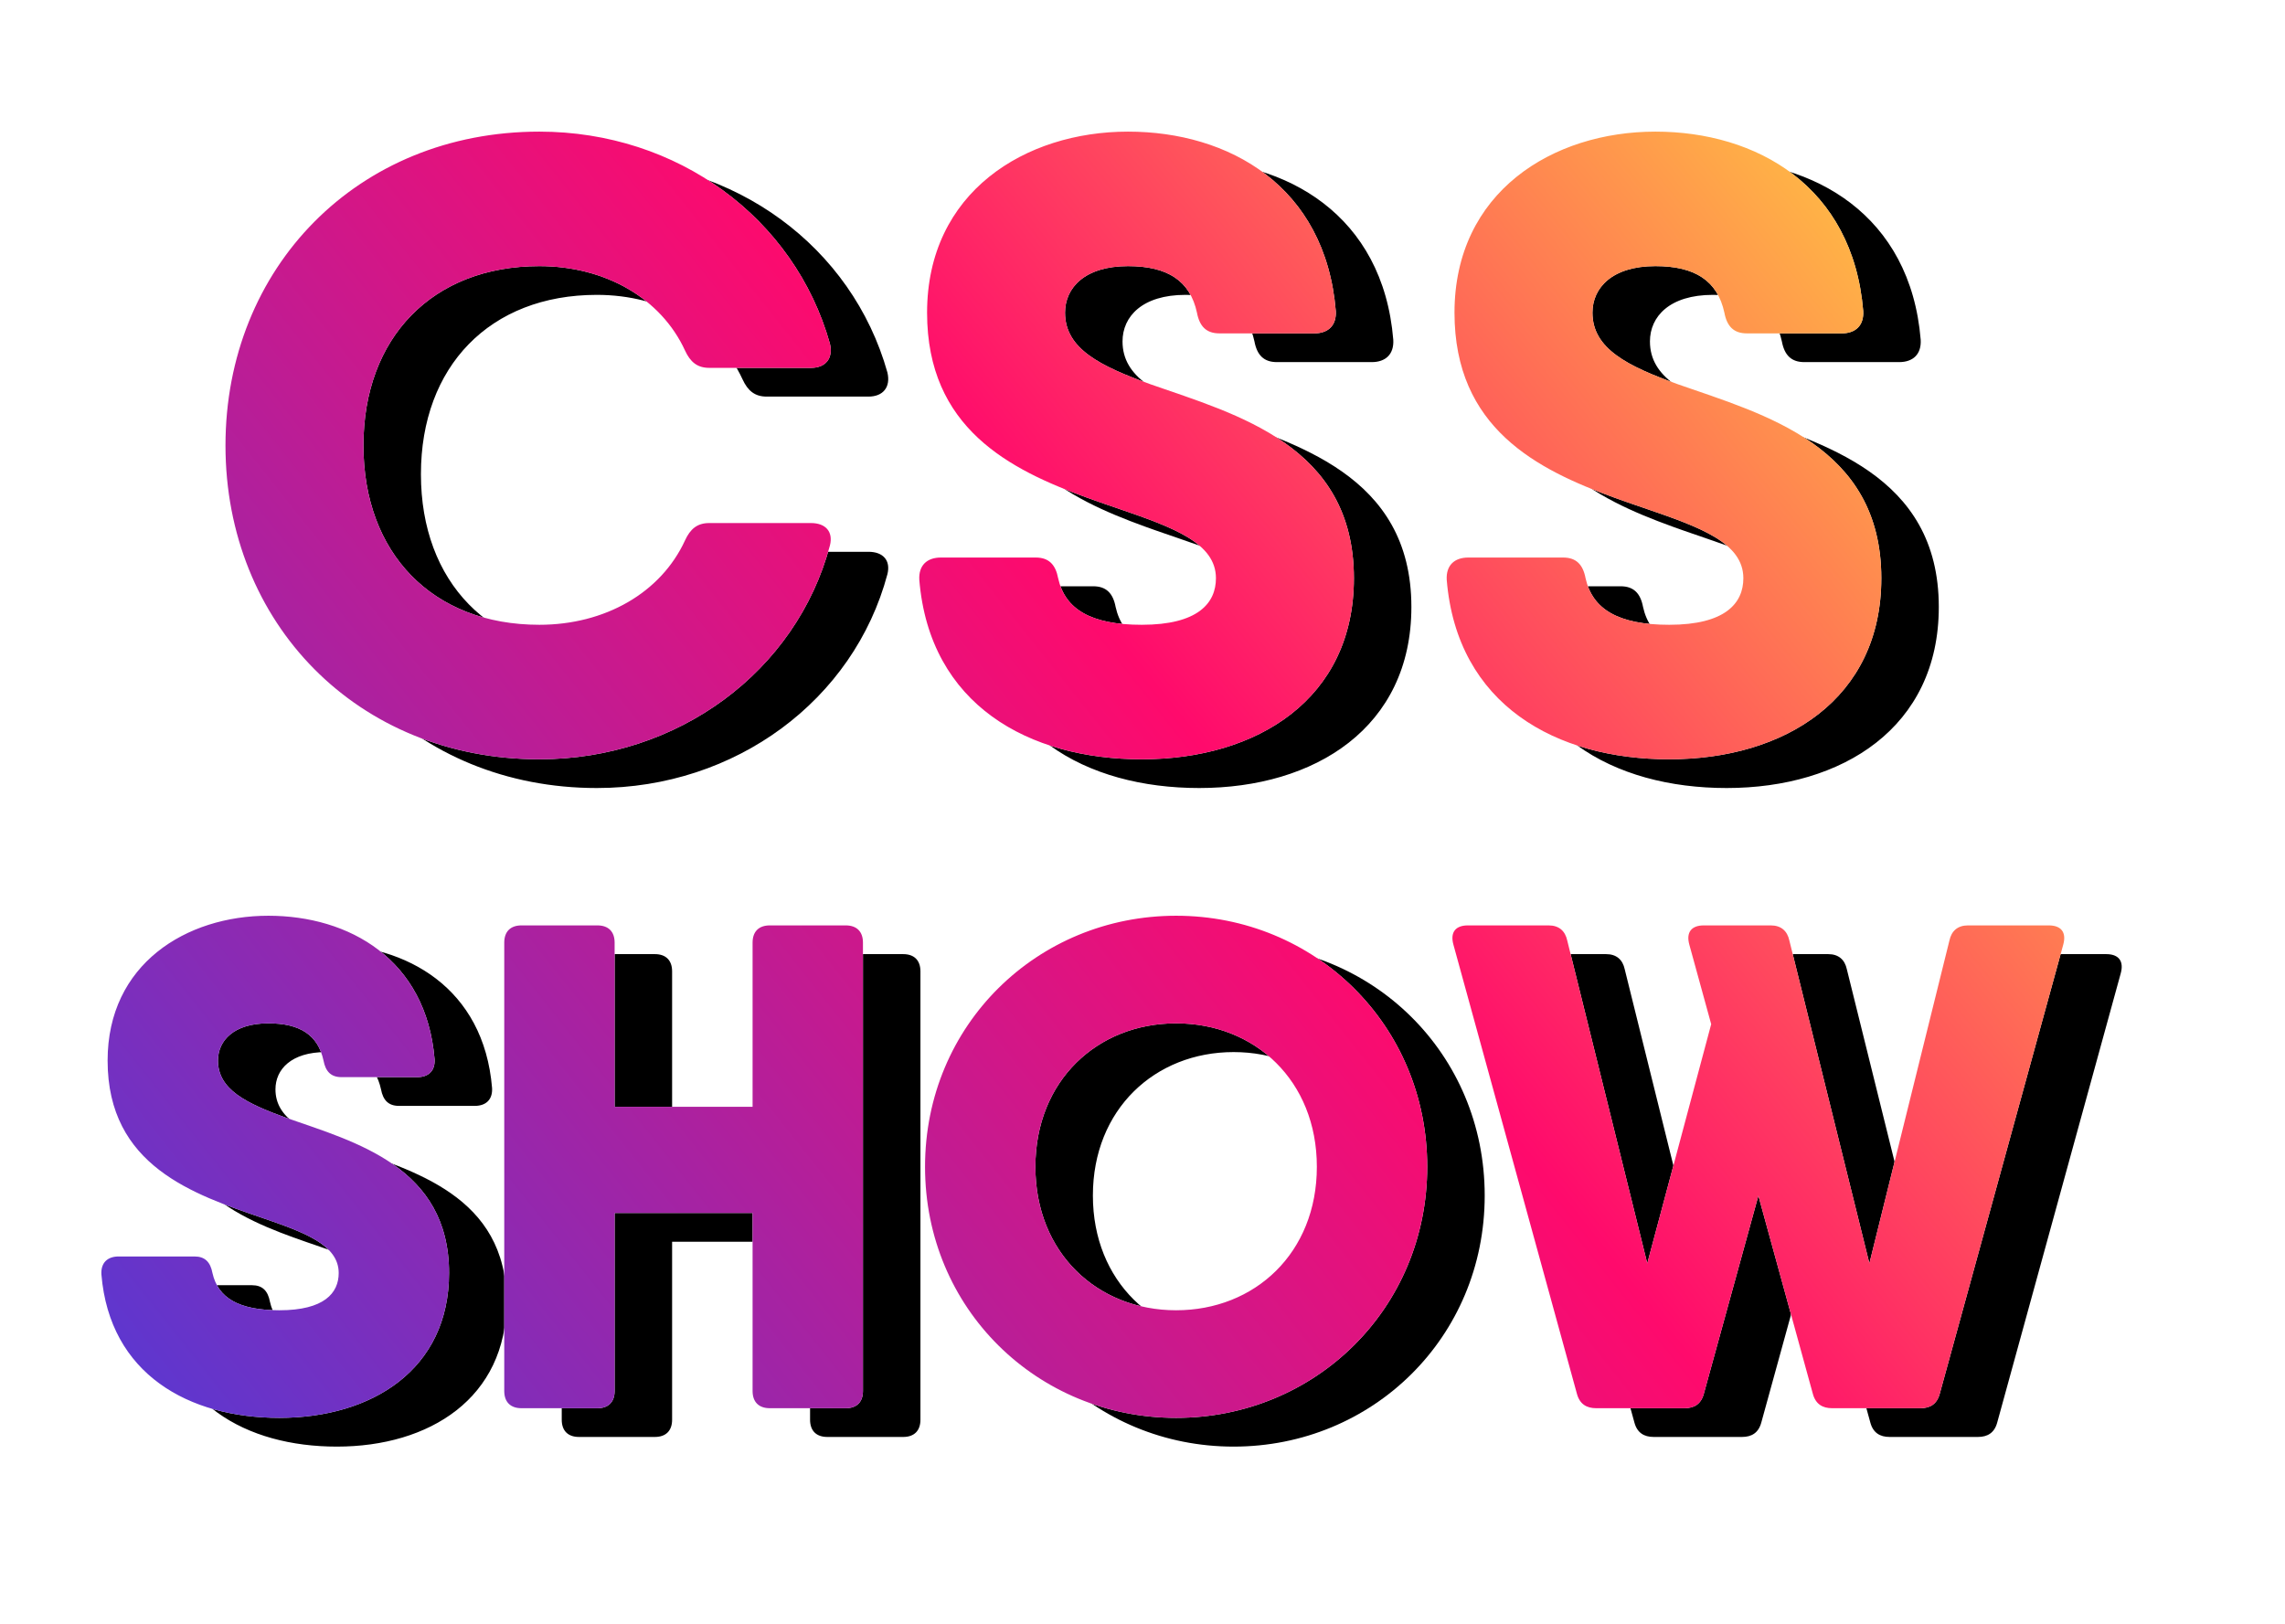 <?xml version="1.0" encoding="UTF-8"?>
<svg width="159px" height="113px" viewBox="0 0 159 113" version="1.1" xmlns="http://www.w3.org/2000/svg" xmlns:xlink="http://www.w3.org/1999/xlink">
    <title>CSSSHOW</title>
    <defs>
        <linearGradient x1="110.208%" y1="19.508%" x2="-14.341%" y2="82.723%" id="linearGradient-1">
            <stop stop-color="#FFE53B" offset="0%"></stop>
            <stop stop-color="#FF0A6C" offset="43.768%"></stop>
            <stop stop-color="#4A3CDB" offset="100%"></stop>
        </linearGradient>
        <path d="M62.53,100.84 C72.19,100.84 80.41,94.72 82.75,85.96 C82.99,85 82.45,84.4 81.43,84.4 L74.35,84.4 C73.51,84.4 73.03,84.82 72.67,85.6 C70.99,89.26 67.09,91.48 62.53,91.48 C55.09,91.48 50.29,86.5 50.29,79 C50.29,71.5 55.09,66.52 62.53,66.52 C67.09,66.52 70.99,68.74 72.67,72.4 C73.03,73.18 73.51,73.6 74.35,73.6 L81.43,73.6 C82.45,73.6 82.99,72.94 82.75,71.92 C80.29,63.16 72.13,57.16 62.53,57.16 C49.87,57.16 40.69,66.64 40.69,79 C40.69,91.36 49.87,100.84 62.53,100.84 Z M104.45,100.84 C112.49,100.84 119.21,96.64 119.21,88.24 C119.21,79 111.05,76.84 105.05,74.74 C101.57,73.48 99.11,72.28 99.11,69.76 C99.11,68.02 100.49,66.52 103.49,66.52 C106.25,66.52 107.81,67.54 108.29,69.76 C108.47,70.72 108.95,71.2 109.85,71.2 L116.45,71.2 C117.41,71.2 118.01,70.66 117.95,69.64 C117.23,60.94 110.51,57.16 103.49,57.16 C96.35,57.16 89.51,61.36 89.51,69.76 C89.51,77.793 95.252,80.68 100.667,82.643 L101.182,82.827 C101.267,82.858 101.353,82.888 101.438,82.918 L101.947,83.095 C102.285,83.212 102.62,83.327 102.95,83.44 C106.61,84.7 109.61,85.78 109.61,88.24 C109.61,89.98 108.35,91.48 104.45,91.48 C100.91,91.48 99.11,90.4 98.63,88.24 C98.45,87.28 97.97,86.8 97.07,86.8 L90.47,86.8 C89.51,86.8 88.91,87.34 88.97,88.36 C89.69,97.06 96.59,100.84 104.45,100.84 Z M141.15,100.84 C149.19,100.84 155.91,96.64 155.91,88.24 C155.91,79 147.75,76.84 141.75,74.74 C138.27,73.48 135.81,72.28 135.81,69.76 C135.81,68.02 137.19,66.52 140.19,66.52 C142.95,66.52 144.51,67.54 144.99,69.76 C145.17,70.72 145.65,71.2 146.55,71.2 L153.15,71.2 C154.11,71.2 154.71,70.66 154.65,69.64 C153.93,60.94 147.21,57.16 140.19,57.16 C133.05,57.16 126.21,61.36 126.21,69.76 C126.21,77.793 131.952,80.68 137.367,82.643 L137.882,82.827 C137.967,82.858 138.053,82.888 138.138,82.918 L138.647,83.095 C138.985,83.212 139.32,83.327 139.65,83.44 C143.31,84.7 146.31,85.78 146.31,88.24 C146.31,89.98 145.05,91.48 141.15,91.48 C137.61,91.48 135.81,90.4 135.33,88.24 C135.15,87.28 134.67,86.8 133.77,86.8 L127.17,86.8 C126.21,86.8 125.61,87.34 125.67,88.36 C126.39,97.06 133.29,100.84 141.15,100.84 Z M44.44,146.672 C50.872,146.672 56.248,143.312 56.248,136.592 C56.248,129.2 49.72,127.472 44.92,125.792 C42.136,124.784 40.168,123.824 40.168,121.808 C40.168,120.416 41.272,119.216 43.672,119.216 C45.88,119.216 47.128,120.032 47.512,121.808 C47.656,122.576 48.04,122.96 48.76,122.96 L54.04,122.96 C54.808,122.96 55.288,122.528 55.24,121.712 C54.664,114.752 49.288,111.728 43.672,111.728 C37.96,111.728 32.488,115.088 32.488,121.808 C32.488,129.152 38.488,131.12 43.24,132.752 C46.168,133.76 48.568,134.624 48.568,136.592 C48.568,137.984 47.56,139.184 44.44,139.184 C41.608,139.184 40.168,138.32 39.784,136.592 C39.64,135.824 39.256,135.44 38.536,135.44 L33.256,135.44 C32.488,135.44 32.008,135.872 32.056,136.688 C32.632,143.648 38.152,146.672 44.44,146.672 Z M66.568,146 C67.336,146 67.768,145.568 67.768,144.8 L67.768,132.416 L77.368,132.416 L77.368,144.8 C77.368,145.568 77.8,146 78.568,146 L83.848,146 C84.616,146 85.048,145.568 85.048,144.8 L85.048,113.6 C85.048,112.832 84.616,112.4 83.848,112.4 L78.568,112.4 C77.8,112.4 77.368,112.832 77.368,113.6 L77.368,125.024 L67.768,125.024 L67.768,113.6 C67.768,112.832 67.336,112.4 66.568,112.4 L61.288,112.4 C60.52,112.4 60.088,112.832 60.088,113.6 L60.088,144.8 C60.088,145.568 60.52,146 61.288,146 L66.568,146 Z M106.84,146.672 C116.488,146.672 124.312,139.088 124.312,129.2 C124.312,119.312 116.488,111.728 106.84,111.728 C97.192,111.728 89.368,119.312 89.368,129.2 C89.368,139.088 97.192,146.672 106.84,146.672 Z M106.84,139.184 C101.368,139.184 97.048,135.2 97.048,129.2 C97.048,123.2 101.368,119.216 106.84,119.216 C112.312,119.216 116.632,123.2 116.632,129.2 C116.632,135.2 112.312,139.184 106.84,139.184 Z M142.216,146 C142.888,146 143.368,145.712 143.56,144.992 L147.355,131.213 L151.144,144.992 C151.336,145.712 151.816,146 152.488,146 L158.632,146 C159.304,146 159.784,145.712 159.976,144.992 L168.568,113.744 C168.808,112.88 168.424,112.4 167.56,112.4 L161.944,112.4 C161.224,112.4 160.792,112.784 160.648,113.456 L155.08,135.92 L149.512,113.456 C149.368,112.784 148.936,112.4 148.216,112.4 L143.56,112.4 C142.696,112.4 142.312,112.88 142.552,113.744 L144.072,119.273 L139.624,135.92 L134.056,113.456 C133.912,112.784 133.48,112.4 132.76,112.4 L127.144,112.4 C126.28,112.4 125.896,112.88 126.136,113.744 L134.728,144.992 C134.92,145.712 135.4,146 136.072,146 L142.216,146 Z" id="path-2"></path>
        <filter x="-11.7%" y="-20.1%" width="129.3%" height="144.7%" filterUnits="objectBoundingBox" id="filter-3">
            <feOffset dx="4" dy="2" in="SourceAlpha" result="shadowOffsetOuter1"></feOffset>
            <feGaussianBlur stdDeviation="6" in="shadowOffsetOuter1" result="shadowBlurOuter1"></feGaussianBlur>
            <feColorMatrix values="0 0 0 0 0   0 0 0 0 0   0 0 0 0 0  0 0 0 0.28 0" type="matrix" in="shadowBlurOuter1"></feColorMatrix>
        </filter>
    </defs>
    <g id="LOGO" stroke="none" stroke-width="1" fill="none" fill-rule="evenodd">
        <g id="账户图片备份-2" transform="translate(-25, -48)" fill-rule="nonzero">
            <g id="CSSSHOW">
                <use fill="black" fill-opacity="1" filter="url(#filter-3)" xlink:href="#path-2"></use>
                <use fill="#FFFFFF" xlink:href="#path-2"></use>
                <use fill="url(#linearGradient-1)" xlink:href="#path-2"></use>
            </g>
        </g>
    </g>
</svg>